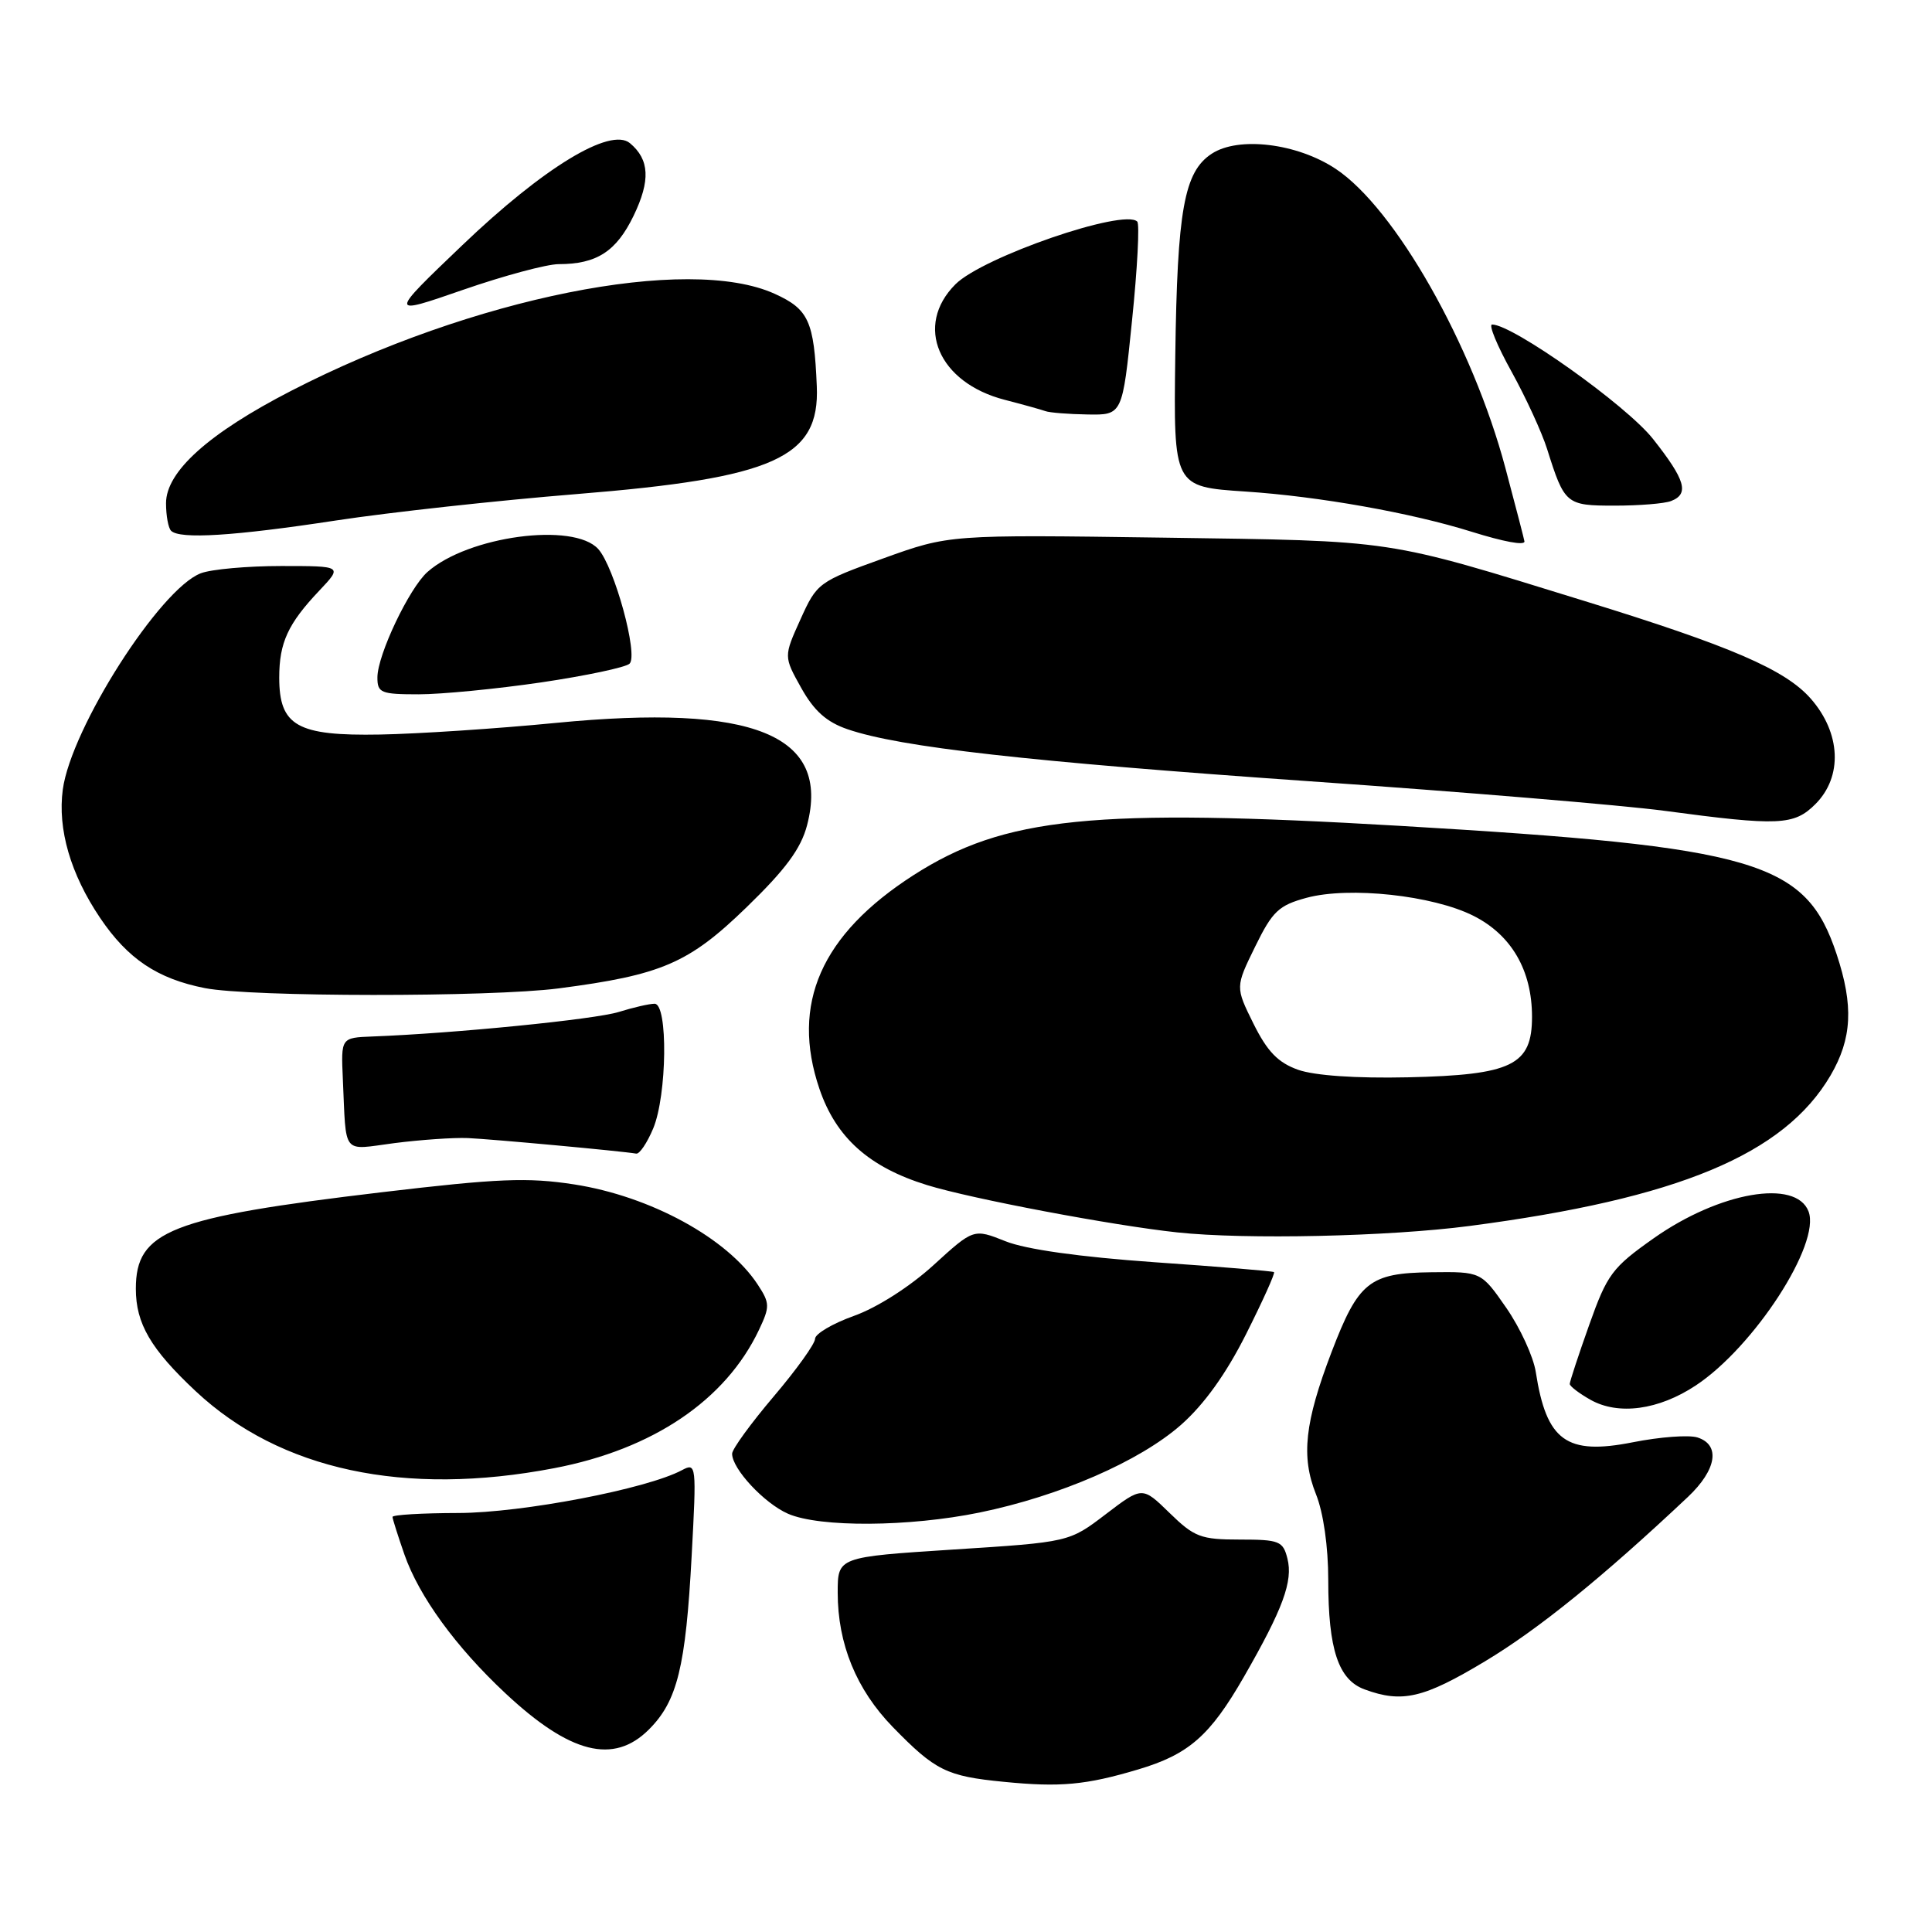 <?xml version="1.0" encoding="UTF-8" standalone="no"?>
<!DOCTYPE svg PUBLIC "-//W3C//DTD SVG 1.1//EN" "http://www.w3.org/Graphics/SVG/1.1/DTD/svg11.dtd" >
<svg xmlns="http://www.w3.org/2000/svg" xmlns:xlink="http://www.w3.org/1999/xlink" version="1.1" viewBox="0 0 256 256">
 <g >
 <path fill="currentColor"
d=" M 150.78 234.47 C 157.52 232.47 160.33 230.01 164.83 222.18 C 170.00 213.18 171.35 209.51 170.59 206.52 C 170.01 204.20 169.52 204.00 164.27 204.00 C 159.11 204.00 158.25 203.67 154.97 200.47 C 151.36 196.95 151.36 196.95 146.52 200.64 C 141.67 204.34 141.67 204.34 126.34 205.32 C 111.00 206.31 111.00 206.31 111.00 211.03 C 111.00 217.83 113.47 223.87 118.29 228.83 C 123.93 234.62 125.41 235.36 133.00 236.10 C 140.46 236.84 143.87 236.53 150.78 234.47 Z  M 85.98 229.17 C 89.75 225.41 90.86 220.89 91.65 206.13 C 92.30 194.09 92.27 193.79 90.37 194.80 C 85.73 197.29 69.19 200.46 60.75 200.48 C 55.94 200.49 52.01 200.72 52.01 201.00 C 52.02 201.28 52.73 203.51 53.58 205.96 C 55.52 211.52 60.39 218.22 66.97 224.37 C 75.53 232.38 81.31 233.84 85.98 229.17 Z  M 196.76 220.14 C 203.86 215.88 212.36 208.99 223.66 198.35 C 227.47 194.75 228.00 191.45 224.92 190.47 C 223.78 190.11 219.92 190.40 216.35 191.11 C 207.56 192.85 204.92 190.94 203.50 181.81 C 203.19 179.78 201.43 175.96 199.60 173.31 C 196.26 168.50 196.26 168.50 189.65 168.58 C 181.45 168.68 180.00 169.84 176.44 179.15 C 172.88 188.47 172.38 193.00 174.37 197.98 C 175.36 200.44 176.00 204.94 176.00 209.37 C 176.00 218.57 177.34 222.59 180.83 223.86 C 185.80 225.69 188.64 225.02 196.76 220.14 Z  M 129.79 200.42 C 140.44 198.23 151.00 193.63 156.49 188.80 C 159.55 186.10 162.47 182.04 165.12 176.76 C 167.32 172.38 168.99 168.69 168.81 168.56 C 168.64 168.43 161.51 167.84 152.97 167.25 C 143.05 166.55 135.92 165.55 133.23 164.47 C 129.01 162.79 129.01 162.79 123.69 167.64 C 120.58 170.48 116.21 173.27 113.18 174.35 C 110.33 175.37 108.00 176.74 108.00 177.40 C 108.00 178.05 105.53 181.50 102.51 185.05 C 99.50 188.60 97.02 192.00 97.01 192.62 C 96.99 194.61 101.26 199.20 104.42 200.58 C 108.62 202.41 120.46 202.33 129.79 200.42 Z  M 73.44 194.54 C 86.52 192.04 96.14 185.54 100.56 176.23 C 102.03 173.13 102.02 172.68 100.40 170.21 C 96.38 164.07 86.19 158.51 76.08 156.94 C 69.91 155.99 66.01 156.15 50.65 157.97 C 22.53 161.31 18.00 163.09 18.00 170.77 C 18.00 175.39 19.98 178.77 25.94 184.35 C 37.11 194.80 53.61 198.34 73.44 194.54 Z  M 224.70 183.58 C 232.44 178.46 241.29 164.80 239.64 160.52 C 237.98 156.17 227.83 157.94 219.12 164.08 C 213.62 167.96 212.96 168.85 210.58 175.55 C 209.16 179.54 208.00 183.07 208.00 183.38 C 208.00 183.68 209.24 184.63 210.75 185.48 C 214.45 187.56 219.78 186.84 224.70 183.58 Z  M 194.70 162.45 C 222.37 158.83 236.41 152.97 242.55 142.51 C 245.41 137.62 245.63 133.26 243.36 126.43 C 239.27 114.10 232.87 112.22 185.50 109.43 C 144.89 107.05 133.09 108.24 121.05 115.96 C 108.80 123.83 104.75 133.03 108.58 144.28 C 110.78 150.75 115.16 154.66 122.84 157.03 C 128.69 158.84 147.45 162.39 156.00 163.30 C 165.01 164.27 184.02 163.85 194.70 162.45 Z  M 86.55 149.53 C 88.39 145.13 88.53 133.00 86.74 133.00 C 86.05 133.00 83.91 133.49 81.99 134.09 C 78.86 135.07 60.23 136.93 49.34 137.34 C 45.18 137.50 45.18 137.50 45.43 143.00 C 45.90 153.24 45.21 152.39 52.25 151.47 C 55.69 151.03 60.08 150.72 62.00 150.80 C 65.16 150.94 82.34 152.52 84.30 152.86 C 84.74 152.94 85.75 151.44 86.55 149.53 Z  M 74.00 130.97 C 87.68 129.19 91.26 127.65 98.92 120.22 C 104.10 115.20 106.13 112.45 106.94 109.35 C 110.07 97.37 99.91 93.23 73.64 95.79 C 65.86 96.55 55.39 97.24 50.36 97.33 C 39.37 97.53 37.00 96.19 37.00 89.78 C 37.00 85.15 38.16 82.64 42.32 78.25 C 45.39 75.00 45.39 75.00 37.26 75.00 C 32.79 75.00 28.00 75.43 26.61 75.96 C 21.20 78.02 9.42 96.48 8.32 104.62 C 7.62 109.87 9.34 115.80 13.26 121.62 C 16.93 127.06 20.85 129.69 27.15 130.93 C 33.20 132.12 64.92 132.14 74.00 130.97 Z  M 240.55 106.55 C 244.19 102.91 243.93 97.13 239.94 92.58 C 236.56 88.73 229.35 85.62 210.00 79.65 C 183.21 71.38 185.23 71.69 154.14 71.24 C 125.78 70.84 125.78 70.84 117.04 73.99 C 108.46 77.08 108.25 77.23 106.07 82.06 C 103.84 86.99 103.84 86.99 106.17 91.16 C 107.87 94.20 109.53 95.68 112.31 96.63 C 119.26 99.01 136.11 100.91 173.50 103.52 C 193.85 104.93 215.00 106.70 220.50 107.43 C 235.73 109.47 237.71 109.38 240.55 106.55 Z  M 71.72 90.42 C 77.65 89.54 82.91 88.43 83.42 87.94 C 84.61 86.80 81.41 75.12 79.27 72.75 C 76.02 69.15 62.00 71.03 56.64 75.79 C 54.22 77.94 50.02 86.77 50.01 89.75 C 50.00 91.81 50.46 92.00 55.47 92.00 C 58.48 92.00 65.79 91.29 71.72 90.42 Z  M 202.00 71.75 C 202.00 71.61 200.86 67.22 199.47 62.00 C 195.12 45.68 184.85 27.58 176.98 22.37 C 171.87 18.98 164.11 18.04 160.56 20.37 C 156.90 22.76 155.99 27.82 155.73 47.17 C 155.50 64.50 155.50 64.50 165.00 65.13 C 174.73 65.77 187.00 67.95 195.00 70.46 C 199.27 71.79 202.00 72.30 202.00 71.75 Z  M 44.50 68.97 C 51.65 67.88 66.00 66.31 76.38 65.47 C 102.63 63.35 108.63 60.66 108.23 51.18 C 107.87 42.55 107.15 40.97 102.65 38.93 C 91.15 33.71 62.60 39.43 38.61 51.77 C 27.65 57.41 22.00 62.48 22.00 66.68 C 22.00 68.32 22.30 69.97 22.67 70.33 C 23.81 71.48 31.01 71.03 44.50 68.97 Z  M 221.42 66.39 C 223.87 65.45 223.33 63.60 219.03 58.16 C 215.52 53.71 200.45 43.00 197.71 43.00 C 197.22 43.00 198.38 45.81 200.29 49.25 C 202.19 52.69 204.31 57.30 205.00 59.50 C 207.31 66.83 207.51 67.00 213.95 67.00 C 217.19 67.00 220.55 66.73 221.42 66.39 Z  M 150.00 42.47 C 150.71 35.58 151.02 29.68 150.69 29.36 C 148.93 27.60 130.22 34.05 126.60 37.67 C 121.11 43.16 124.34 50.72 133.14 52.98 C 135.54 53.60 137.95 54.27 138.50 54.47 C 139.05 54.68 141.58 54.88 144.11 54.92 C 148.73 55.00 148.73 55.00 150.00 42.47 Z  M 74.03 35.00 C 79.07 35.00 81.66 33.32 83.95 28.60 C 86.21 23.92 86.07 21.14 83.47 18.97 C 80.87 16.82 72.02 22.20 61.28 32.47 C 51.50 41.82 51.50 41.82 61.34 38.41 C 66.76 36.53 72.47 35.00 74.03 35.00 Z  M 172.00 141.75 C 169.34 140.80 167.93 139.34 166.09 135.64 C 163.69 130.79 163.69 130.79 166.31 125.44 C 168.61 120.74 169.44 119.96 173.14 118.96 C 178.79 117.44 189.87 118.64 195.24 121.35 C 200.28 123.89 203.00 128.58 203.00 134.73 C 203.00 141.15 200.36 142.44 186.54 142.75 C 179.64 142.90 174.19 142.52 172.00 141.75 Z "/>
</g>
</svg>